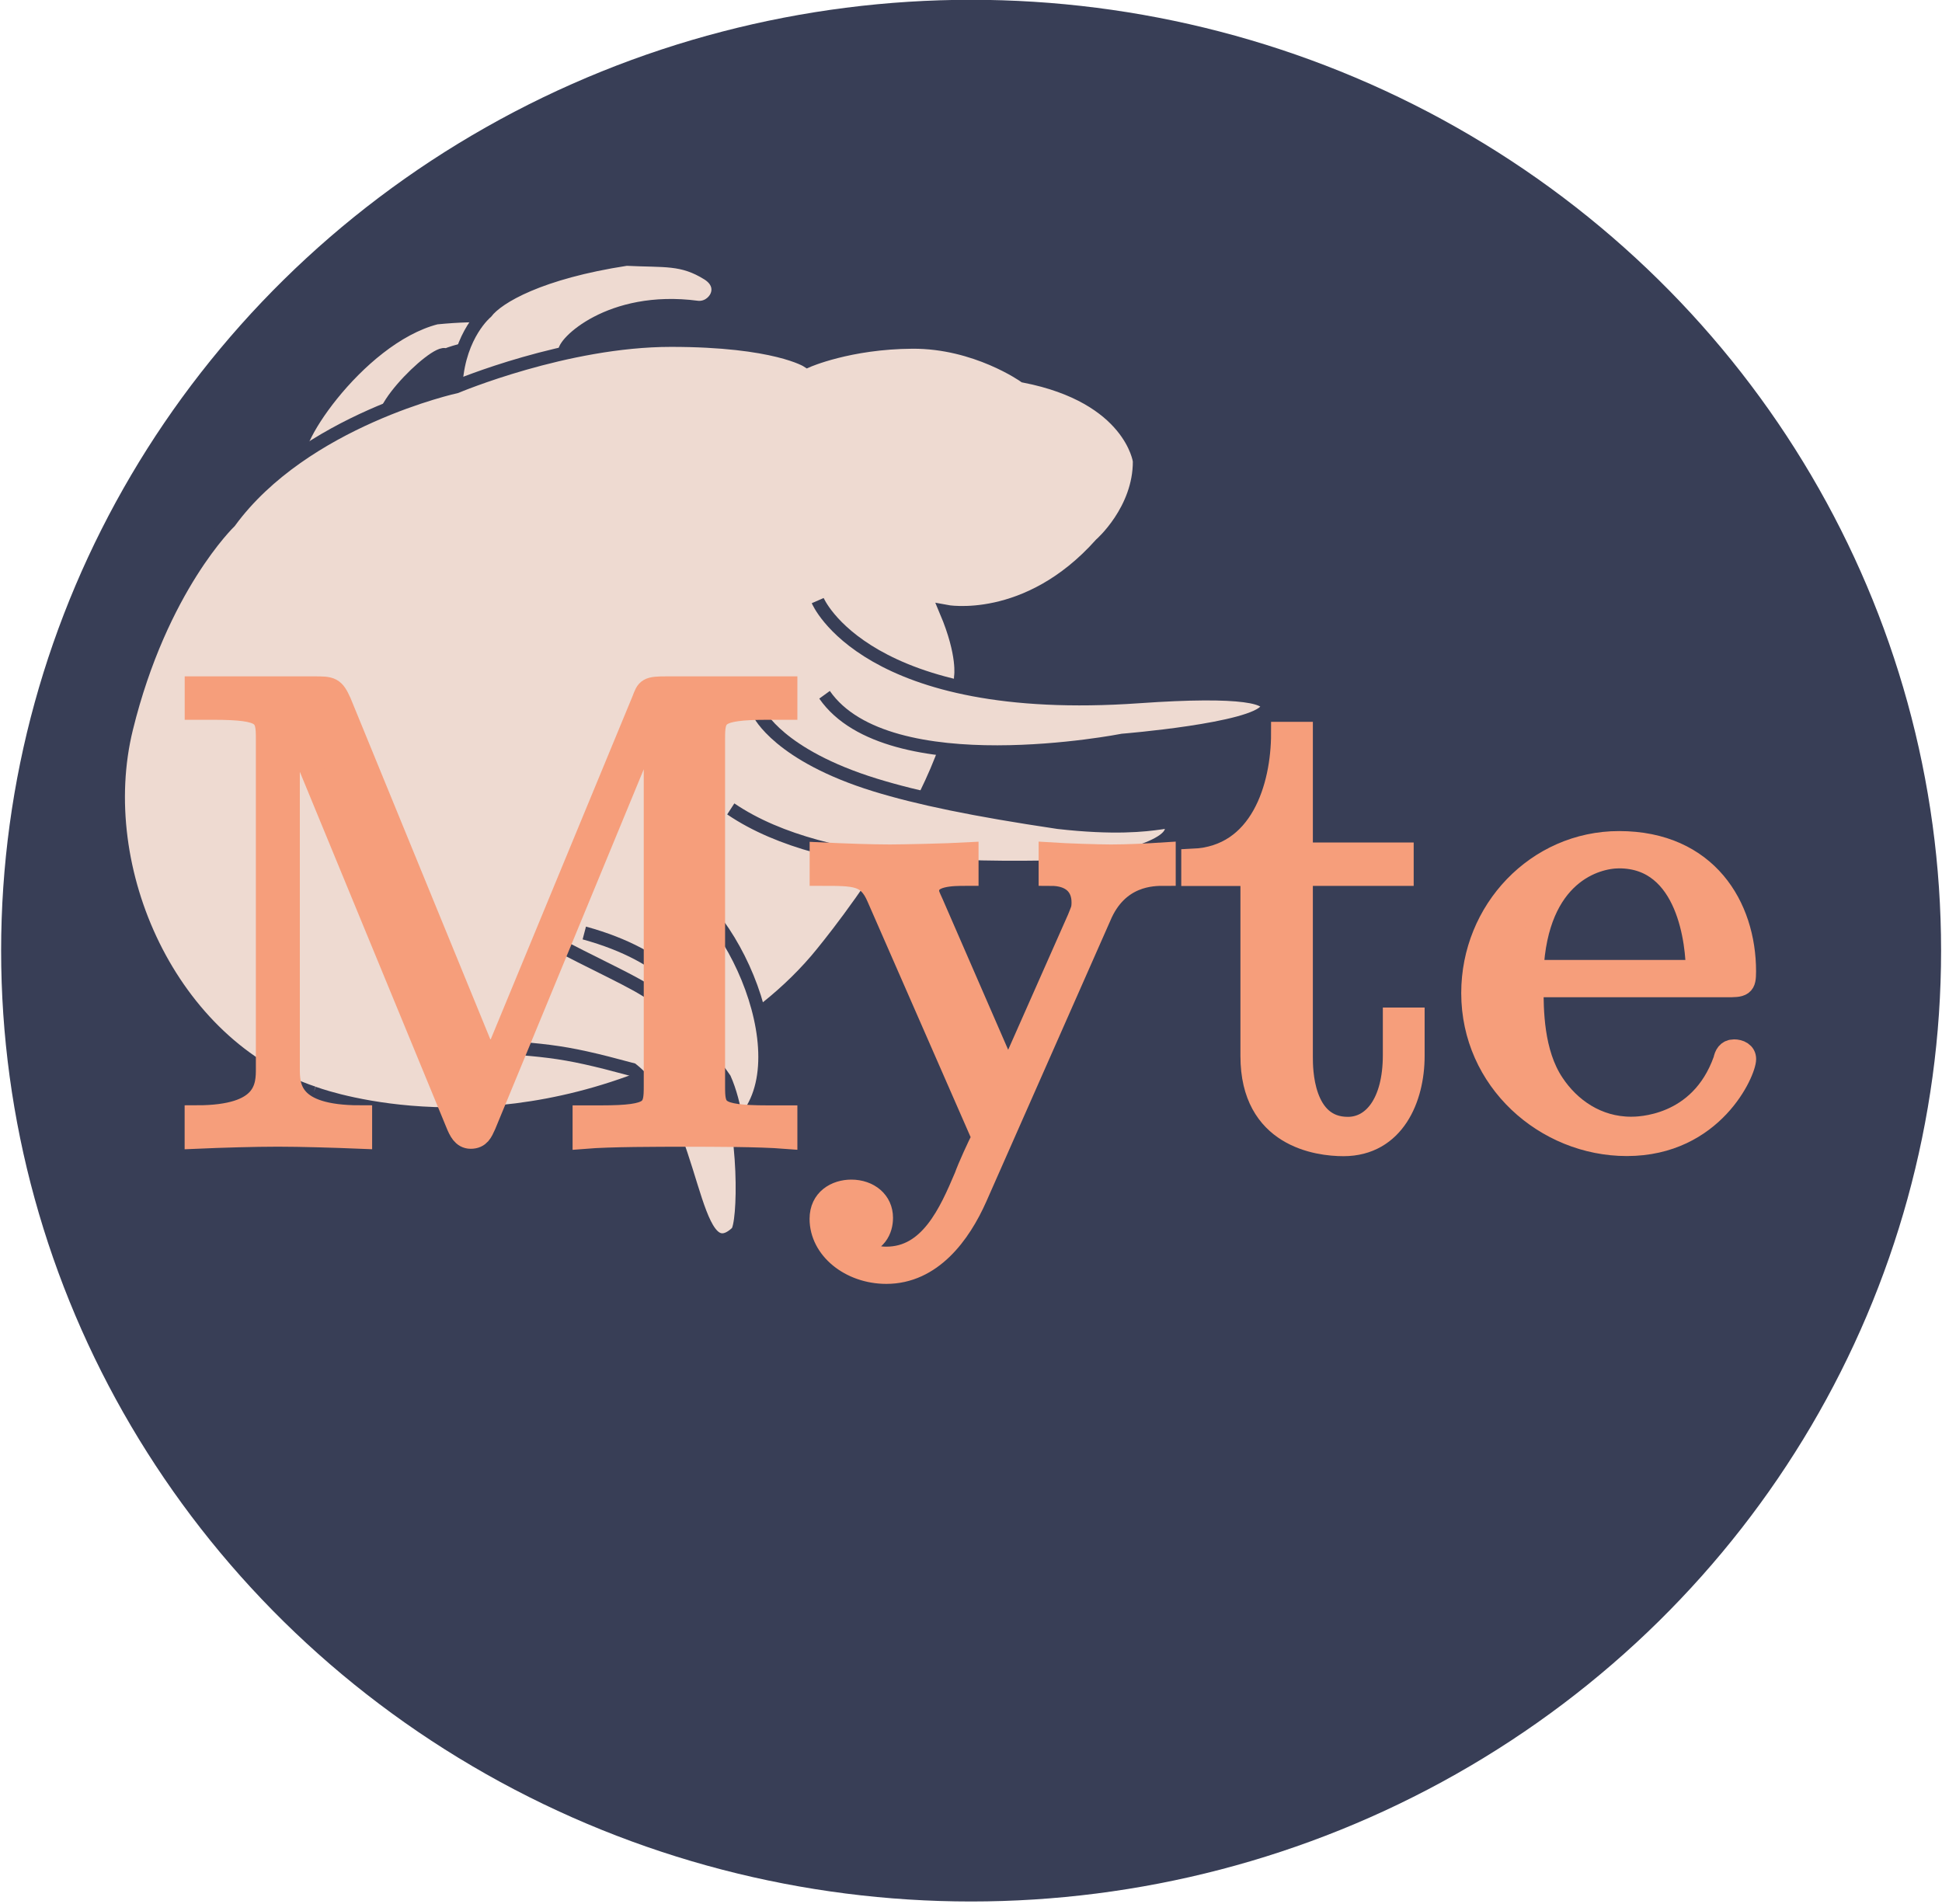 <?xml version="1.0" encoding="UTF-8"?>
<svg width="190.5mm" height="186.8mm" version="1.1" viewBox="0 0 190.5 186.8"
    xmlns="http://www.w3.org/2000/svg"
    xmlns:cc="http://creativecommons.org/ns#"
    xmlns:dc="http://purl.org/dc/elements/1.1/"
    xmlns:ns4="http://www.iki.fi/pav/software/textext/"
    xmlns:rdf="http://www.w3.org/1999/02/22-rdf-syntax-ns#">
    <defs></defs>
    <g>
        <flowRoot transform="scale(.265)" fill="#000000" font-family="'Bodoni MT'" font-size="26.67px" letter-spacing="0px" text-align="center" text-anchor="middle" word-spacing="0px" style="font-feature-settings:normal;font-variant-caps:normal;font-variant-ligatures:normal;font-variant-numeric:normal;line-height:1.25" xml:space="preserve">
            <flowRegion>
                <rect x="198" y="412.4" width="325.3" height="233.3"/>
            </flowRegion>
            <flowPara font-family="Forte"/>
            <flowPara font-family="Forte"/>
            <flowPara font-family="Forte"/>
        </flowRoot>
        <g transform="translate(-12.04 -57.65)">
            <ellipse cx="107.3" cy="150.9" rx="95.15" ry="93.27" fill="#383e56" style="paint-order:stroke fill markers"/>
            <g transform="matrix(5.084 0 0 5.122 -284.4 -722.1)" fill="#eedad1" stroke="#383e56" stroke-width=".251">
                <g fill="#eedad1" stroke="#383e56" stroke-width=".251">
                    <g transform="matrix(.852 0 0 .865 38.89 25.77)" fill="#eedad1" stroke="#383e56" stroke-width=".293">
                        <path d="m31.72 155.7c-0.87-0.044 0.962-1.809 1.168-1.634 0.469-0.189 1.567-0.314 1.495-0.705-0.03-0.164-0.698-0.219-1.71-0.122-1.802 0.454-3.475 3.023-3.041 3.146"/>
                        <path d="m35.58 154c-0.07-0.16 1.007-1.249 2.997-0.993 0.383 0.049 0.71-0.458 0.24-0.744-0.58-0.353-0.967-0.279-1.839-0.322-1.948 0.292-2.906 0.835-3.172 1.175 0 0-0.602 0.483-0.682 1.56"/>
                        <path d="m29.89 170.4s3.351 1.268 7.552-0.378c0 0 2.243-0.745 3.834-2.564 0 0 3.186-3.65 3.268-6.272 0 0 0.088-0.481-0.328-1.445 0 0 1.829 0.342 3.5-1.487 0 0 0.885-0.752 0.877-1.846 0 0-0.192-1.42-2.606-1.879 0 0-1.094-0.76-2.531-0.752-1.437 8e-3 -2.38 0.418-2.38 0.418s-0.718-0.459-3.09-0.459-4.861 1.027-4.861 1.027-3.441 0.735-5.128 2.99c0 0-1.554 1.453-2.339 4.577-0.785 3.124 1.009 7.018 4.233 8.07"/>
                        <path d="m41.31 159.5s1.087 2.551 7.276 2.126c2.341-0.161 3.058 9e-3 2.879 0.289-0.285 0.444-3.252 0.678-3.252 0.678s-5.307 1.023-6.748-1.008"/>
                        <path d="m39.98 162s0.45 0.925 2.632 1.583c0.96 0.289 2.23 0.549 4.143 0.827 2.548 0.283 2.776-0.326 2.545 0.222-0.204 0.487-2.233 0.761-2.233 0.761-1.516 0.011-5.497 0.201-7.726-1.281"/>
                        <path d="m37.45 165.7c1.315-0.374 3.424 3.299 2.381 5.051-1.023 1.717-1.055 0.346-1.055 0.346 0.156-0.407 1.057-3.213-2.752-4.238"/>
                        <path d="m35 166.9c2.895 1.502 2.647 1.028 4.206 3.19 0.484 1.067 0.451 3.237 0.269 3.402-1.039 0.945-0.917-2.486-2.364-3.609-1.715-0.453-1.892-0.424-4.214-0.58"/>
                    </g>
                </g>
            </g>
            <g transform="matrix(6.878 0 0 6.474 31.52 125.2)" fill="#f69e7b" stroke="#f69e7b" stroke-width=".346" ns4:alignment="middle center" ns4:inkscapeversion="1.0.1" ns4:jacobian_sqrt="0.352778" ns4:pdfconverter="inkscape" ns4:preamble="C:\Users\jose2\AppData\Roaming\inkscape\extensions\textext\default_packages.tex" ns4:scale="1.0" ns4:texconverter="pdflatex" ns4:text="$\\text{Myte}$" ns4:version="1.3.0">
                <defs></defs>
                <g transform="translate(-149.1 -128)" fill="#f69e7b" stroke="#f69e7b" stroke-width=".346">
                    <g id="id-8afca1a1-aa42-4ce0-a0a8-3db182f8ae6a" fill="#f69e7b" stroke="#f69e7b" stroke-width=".346">
                        <g transform="translate(148.7 134.8)">
                            <path d="m2.406-6.594c-0.094-0.219-0.125-0.219-0.359-0.219h-1.672v0.312h0.234c0.766 0 0.781 0.109 0.781 0.469v4.984c0 0.266 0 0.734-1.016 0.734v0.312c0.344-0.016 0.828-0.031 1.156-0.031s0.828 0.016 1.172 0.031v-0.312c-1.031 0-1.031-0.469-1.031-0.734v-5.375h0.016l2.406 6.203c0.047 0.125 0.094 0.219 0.188 0.219 0.109 0 0.141-0.078 0.188-0.188l2.453-6.312v5.719c0 0.359-0.016 0.469-0.781 0.469h-0.234v0.312c0.359-0.031 1.047-0.031 1.438-0.031 0.375 0 1.047 0 1.422 0.031v-0.312h-0.25c-0.766 0-0.781-0.109-0.781-0.469v-5.25c0-0.359 0.016-0.469 0.781-0.469h0.25v-0.312h-1.688c-0.266 0-0.266 0.016-0.328 0.188l-2.188 5.625z" fill="#f69e7b" stroke="#f69e7b" stroke-width=".346"/>
                        </g>
                        <g transform="translate(157.8 134.8)">
                            <path id="id-733e21f0-252b-4b1f-9fcb-e7f0086a732f" d="m4.141-3.344c0.25-0.641 0.766-0.641 0.922-0.641v-0.312c-0.234 0.016-0.516 0.031-0.75 0.031-0.172 0-0.641-0.016-0.859-0.031v0.312c0.312 0 0.469 0.172 0.469 0.422 0 0.109-0.016 0.125-0.062 0.25l-1.016 2.438-1.094-2.672c-0.047-0.109-0.062-0.141-0.062-0.188 0-0.25 0.359-0.25 0.562-0.25v-0.312c-0.266 0.016-0.922 0.031-1.094 0.031-0.266 0-0.672-0.016-0.969-0.031v0.312c0.484 0 0.672 0 0.812 0.344l1.5 3.641c-0.062 0.125-0.203 0.453-0.25 0.594-0.219 0.547-0.5 1.234-1.141 1.234-0.047 0-0.281 0-0.469-0.188 0.312-0.031 0.391-0.25 0.391-0.422 0-0.25-0.188-0.406-0.422-0.406-0.203 0-0.422 0.125-0.422 0.422 0 0.453 0.422 0.812 0.922 0.812 0.625 0 1.031-0.578 1.266-1.141z" fill="#f69e7b" stroke="#f69e7b" stroke-width=".346"/>
                        </g>
                        <g transform="translate(163.1 134.8)">
                            <path id="id-f8cd211f-d7b8-4287-823e-1ba69276d48b" d="m1.719-3.984h1.438v-0.312h-1.438v-1.828h-0.25c0 0.812-0.297 1.875-1.281 1.922v0.219h0.844v2.75c0 1.219 0.938 1.344 1.297 1.344 0.703 0 0.984-0.703 0.984-1.344v-0.562h-0.25v0.547c0 0.734-0.297 1.109-0.672 1.109-0.672 0-0.672-0.906-0.672-1.078z" fill="#f69e7b" stroke="#f69e7b" stroke-width=".346"/>
                        </g>
                        <g transform="translate(167 134.8)">
                            <path d="m1.109-2.516c0.062-1.484 0.906-1.734 1.25-1.734 1.016 0 1.125 1.344 1.125 1.734zm0 0.219h2.781c0.219 0 0.25 0 0.25-0.219 0-0.984-0.547-1.953-1.781-1.953-1.156 0-2.078 1.031-2.078 2.281 0 1.328 1.047 2.297 2.188 2.297 1.219 0 1.672-1.109 1.672-1.297 0-0.094-0.078-0.125-0.141-0.125-0.078 0-0.109 0.062-0.125 0.141-0.344 1.031-1.25 1.031-1.344 1.031-0.5 0-0.891-0.297-1.125-0.672-0.297-0.469-0.297-1.125-0.297-1.484z" fill="#f69e7b" stroke="#f69e7b" stroke-width=".346"/>
                        </g>
                    </g>
                </g>
            </g>
        </g>
    </g>
</svg>

